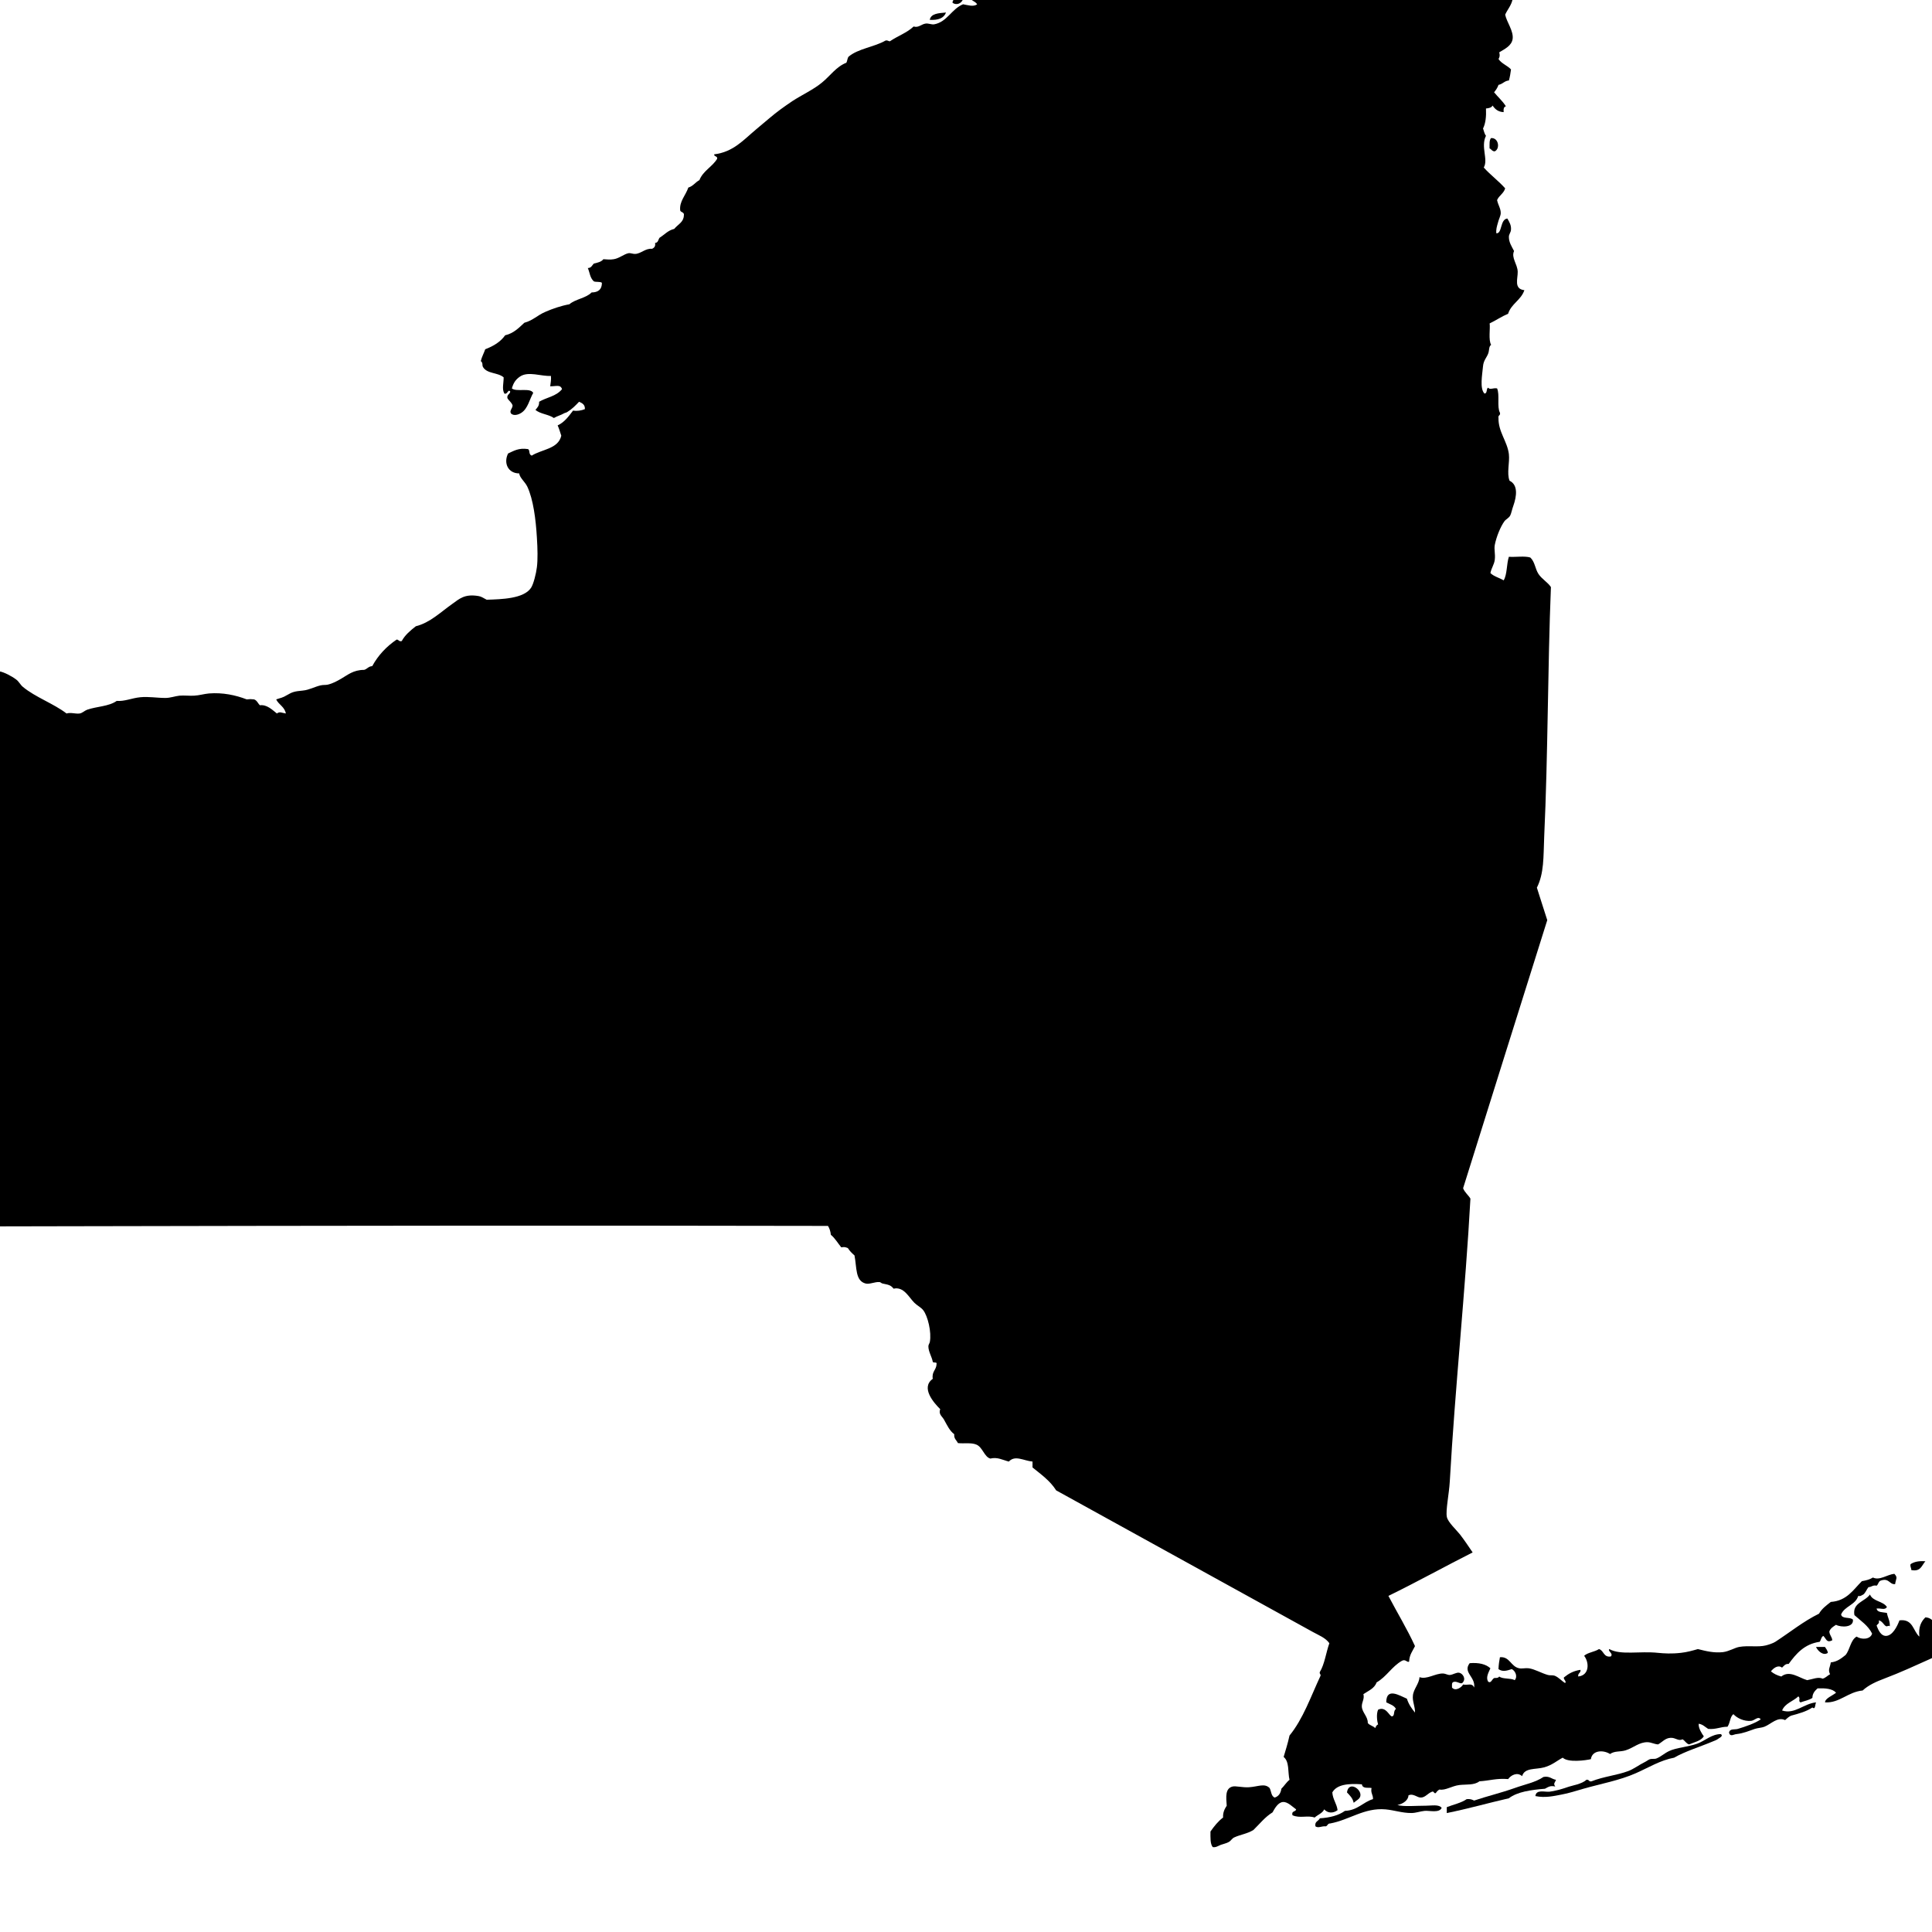<svg
	xmlns="http://www.w3.org/2000/svg"
	viewBox="150 80 190 190"
	aria-label="Map of New York">
	<path
		id="new-york"
		name="New York"
		d="M347.774,237.754c-0.188,0.271-0.318,0.607-0.437,0.944
		c-0.242-0.195-0.448-0.432-0.803-0.508c-0.313,0.295-0.46,0.749-0.654,1.162c-0.372-0.053-0.384,0.248-0.584,0.366
		c-0.124-0.118-0.384-0.101-0.579-0.147c-0.72,0.419-1.227,1.05-2.318,1.085c-0.241,0.266-0.619,0.407-0.873,0.655
		c-0.631-0.301-1.321-1.039-1.168-1.67c-0.283-0.242-0.495-0.566-1.009-0.584c-0.419,0.413-0.696,0.956-0.59,1.894
		c-0.632-0.548-0.607-1.77-1.959-1.599c-0.218,0.572-0.685,1.563-1.38,1.528c-0.425-0.029-0.69-0.514-0.867-1.021
		c0.082-0.153,0.307-0.172,0.212-0.508c0.366,0.071,0.508,0.496,0.726,0.578c0.13,0.047,0.213-0.112,0.36,0
		c0.029-0.543-0.213-0.85-0.283-1.304c-0.39-0.095-0.956-0.018-1.015-0.437c0.478-0.041,0.796,0.183,1.015-0.147
		c-0.372-0.596-1.393-0.537-1.67-1.233c-0.496,0.708-1.752,0.814-1.528,2.029c0.626,0.561,1.352,1.027,1.74,1.817
		c-0.171,0.584-1.026,0.62-1.527,0.295c-0.607,0.354-0.644,1.286-1.086,1.812c-0.407,0.318-0.796,0.654-1.451,0.726
		c-0.07,0.501-0.307,0.696-0.07,1.162c-0.266,0.136-0.425,0.36-0.732,0.437c-0.431-0.212-0.997,0.06-1.521,0.147
		c-0.797-0.224-1.723-1.015-2.543-0.359c-0.407-0.106-0.749-0.277-1.021-0.508c0.236-0.301,0.696-0.679,1.092-0.365
		c0.188-0.159,0.295-0.39,0.654-0.366c0.737-1.009,1.534-1.953,3.05-2.177c0.142-0.183,0.147-0.483,0.36-0.578
		c0.307,0.307,0.313,0.714,0.879,0.431c-0.029-0.354-0.277-0.496-0.289-0.873c0.118-0.318,0.39-0.479,0.655-0.649
		c0.501,0.271,1.758,0.277,1.663-0.507c-0.266-0.295-1.079-0.03-1.162-0.514c0.343-0.82,1.41-0.92,1.682-1.817
		c0.254,0.054,0.342-0.082,0.501-0.142c0.225-0.183,0.325-0.495,0.508-0.726c0.318,0,0.401-0.229,0.803-0.142
		c0.177-0.136,0.177-0.448,0.437-0.513c0.808-0.26,0.819,0.419,1.38,0.359c0.077-0.561,0.295-0.619-0.076-1.015
		c-0.714,0.077-1.451,0.69-2.106,0.366c-0.289,0.188-0.679,0.289-1.086,0.359c-0.855,0.844-1.463,1.924-3.056,2.042
		c-0.431,0.336-0.879,0.66-1.162,1.156c-1.522,0.743-2.844,1.822-4.289,2.761c-0.212,0.142-0.679,0.295-0.938,0.359
		c-0.784,0.195-1.692-0.012-2.613,0.147c-0.46,0.083-0.979,0.431-1.604,0.514c-0.867,0.095-1.628-0.089-2.466-0.301
		c-0.49,0.142-1.068,0.307-1.67,0.371c-0.938,0.106-1.628,0.06-2.254,0c-1.787-0.194-3.692,0.254-4.784-0.371
		c-0.2,0.2,0.448,0.442,0.136,0.731c-0.726,0.101-0.667-0.596-1.156-0.731c-0.425,0.283-1.092,0.324-1.457,0.66
		c0.53,0.685,0.507,1.93-0.584,2.036c-0.048-0.349,0.265-0.325,0.224-0.655c-0.679,0.095-1.174,0.378-1.593,0.72
		c-0.2,0.142,0.295,0.425,0.071,0.578c-0.325-0.2-0.626-0.566-1.021-0.72c-0.177-0.07-0.437-0.012-0.654-0.07
		c-0.649-0.178-1.28-0.572-1.894-0.661c-0.325-0.041-0.661,0.06-0.938,0c-0.826-0.159-0.92-1.18-1.894-1.085
		c-0.071,0.359-0.124,0.743-0.142,1.168c0.407,0.295,0.832,0.153,1.304,0c0.336,0.147,0.613,0.72,0.295,1.085
		c-0.407-0.224-1.186-0.082-1.528-0.359c-0.064,0.124-0.224,0.159-0.437,0.142c-0.283,0.035-0.33,0.596-0.654,0.359
		c-0.242-0.413,0.035-0.873,0.224-1.31c-0.442-0.401-1.114-0.572-2.035-0.501c-0.708,0.92,0.596,1.339,0.437,2.4
		c-0.206-0.501-0.607-0.2-1.085-0.301c-0.142,0.266-0.744,0.708-1.092,0.301c0-0.2-0.029-0.419,0.07-0.507
		c0.325-0.225,0.714,0.194,0.938,0.059c0.425-0.396,0.053-0.932-0.289-1.009c-0.277-0.064-0.613,0.195-0.938,0.219
		c-0.218,0.006-0.431-0.142-0.66-0.147c-0.773-0.019-1.593,0.619-2.318,0.359c-0.03,0.649-0.597,1.18-0.649,1.817
		c-0.064,0.572,0.225,1.067,0.207,1.67c-0.325-0.396-0.626-0.82-0.797-1.369c-0.72-0.301-2.029-1.15-2.029,0.359
		c0.336,0.184,0.778,0.289,0.949,0.649c-0.283,0.218-0.082,0.661-0.371,0.731c-0.26,0.053-0.584-1.044-1.381-0.654
		c-0.2,0.448-0.088,1.197,0,1.451c-0.159,0.047-0.218,0.218-0.289,0.359c-0.183-0.224-0.561-0.266-0.726-0.507
		c0.023-0.614-0.549-1.026-0.584-1.599c-0.023-0.449,0.283-0.756,0.153-1.233c0.483-0.337,1.086-0.549,1.298-1.156
		c0.979-0.561,1.499-1.558,2.478-2.118c0.372-0.213,0.508,0.188,0.72,0.076c0.024-0.684,0.354-1.056,0.579-1.527
		c-0.791-1.723-1.747-3.28-2.614-4.938c2.814-1.374,5.505-2.873,8.283-4.276c-0.371-0.543-0.749-1.121-1.233-1.753
		c-0.336-0.431-1.209-1.227-1.304-1.74c-0.13-0.637,0.219-2.254,0.289-3.486c0.514-9.139,1.546-18.908,2.03-27.817
		c-0.213-0.359-0.561-0.602-0.72-1.021c2.755-8.784,5.51-17.586,8.276-26.365c-0.354-1.056-0.672-2.136-1.021-3.191
		c0.714-1.428,0.638-2.997,0.72-5.015c0.378-8.165,0.337-16.536,0.661-24.548c-0.324-0.49-0.902-0.791-1.233-1.304
		c-0.33-0.514-0.336-1.175-0.796-1.605c-0.561-0.171-1.434-0.023-2.106-0.07c-0.236,0.714-0.159,1.74-0.514,2.318
		c-0.419-0.254-0.961-0.378-1.304-0.72c0.112-0.52,0.378-0.85,0.431-1.31c0.071-0.566-0.082-0.985,0-1.451
		c0.159-0.814,0.566-1.8,0.944-2.324c0.147-0.207,0.454-0.325,0.578-0.584c0.095-0.166,0.177-0.608,0.301-0.938
		c0.336-0.95,0.483-2.06-0.372-2.472c-0.289-0.762,0.03-1.794-0.064-2.614c-0.153-1.262-1.056-2.2-1.021-3.558
		c-0.065-0.295,0.218-0.224,0.142-0.513c-0.313-0.572,0-1.788-0.283-2.396c-0.407-0.07-0.696,0.178-0.879-0.07
		c-0.207,0.094-0.054,0.578-0.36,0.578c-0.483-0.484-0.218-1.847-0.142-2.69c0.048-0.566,0.366-0.861,0.502-1.228
		c0.136-0.348,0.047-0.701,0.295-0.873c-0.283-0.478-0.071-1.64-0.147-2.105c0.631-0.301,1.168-0.679,1.816-0.95
		c0.313-0.991,1.269-1.333,1.6-2.318c-1.063-0.124-0.638-1.127-0.655-1.817c-0.018-0.737-0.661-1.381-0.359-2.035
		c-0.225-0.437-0.508-0.844-0.508-1.375c-0.006-0.295,0.2-0.448,0.206-0.731c0.036-0.425-0.159-0.749-0.359-1.091
		c-0.726,0.082-0.49,1.486-1.08,1.457c-0.047-0.384,0.054-0.679,0.147-1.015c0.065-0.313,0.277-0.696,0.283-0.95
		c0.018-0.46-0.253-0.797-0.359-1.304c0.194-0.454,0.654-0.649,0.796-1.156c-0.654-0.737-1.451-1.315-2.105-2.047
		c0.466-0.785-0.325-2.036,0.218-3.121c-0.153-0.183-0.2-0.478-0.289-0.72c0.254-0.502,0.324-1.174,0.289-1.965
		c0.283-0.023,0.549-0.082,0.649-0.289c0.235,0.348,0.537,0.625,1.091,0.648c-0.029-0.289,0-0.524,0.219-0.572
		c-0.324-0.524-0.785-0.914-1.162-1.38c0.177-0.213,0.336-0.448,0.437-0.731c0.407-0.071,0.578-0.396,1.021-0.431
		c0.095-0.337,0.159-0.714,0.206-1.086c-0.359-0.39-0.932-0.566-1.227-1.021c0.13-0.242,0.142-0.365,0.07-0.66
		c0.549-0.337,1.21-0.638,1.316-1.311c0.111-0.79-0.591-1.669-0.732-2.395c0.225-0.508,0.603-0.897,0.732-1.522
		c-0.054-0.354-0.496-0.283-0.591-0.584c0.572-0.23,1.269-0.336,1.387-1.015c-2.531,0.076-4.974,0.124-7.486,0.218
		c-3.61,0.136-7.581-0.265-11.546,0c-2.926,0.201-5.729,0.626-8.495,0.797c-0.962,0.059-1.894-0.101-2.838-0.142
		c-4.076-0.188-8.13-0.171-12.2-0.366c-0.731-0.035-1.387-0.147-1.823-0.07c-0.342,0.059-0.549,0.39-1.009,0.437
		c-0.289,0.023-0.525-0.118-0.802-0.142c-0.508-0.053-0.944,0.041-1.446,0.142c-0.448-0.366-1.256-0.201-1.61-0.514
		c-0.254,0.06-0.377,0.242-0.648,0.289c0.029-0.266-0.054-0.419-0.283-0.431c-0.985,0.012-1.734,0.561-1.747,1.31
		c-0.235,0.106-0.318,0.024-0.59,0c0-0.218,0-0.436,0-0.654c-0.548,0.219-1.145,0.401-1.811,0.508
		c0.212,0.324,0.672,0.395,0.879,0.719c-0.366,0.283-0.956,0.071-1.387,0c-1.133,0.461-1.558,1.735-2.838,1.971
		c-0.253,0.048-0.584-0.124-0.861-0.07c-0.4,0.059-0.696,0.437-1.162,0.283c-0.643,0.619-1.581,0.938-2.336,1.457
		c-0.159,0-0.207-0.13-0.431-0.071c-1.104,0.638-2.696,0.785-3.634,1.587c-0.118,0.154-0.118,0.413-0.213,0.591
		c-1.003,0.389-1.599,1.304-2.401,1.952c-0.784,0.661-2.018,1.239-2.902,1.817c-0.867,0.584-1.522,1.056-2.254,1.676
		c-0.442,0.383-0.891,0.737-1.298,1.091c-1.274,1.063-2.266,2.248-4.147,2.473c-0.018,0.253,0.337,0.141,0.295,0.436
		c-0.478,0.797-1.386,1.181-1.746,2.101c-0.401,0.207-0.619,0.596-1.091,0.731c-0.248,0.756-0.903,1.363-0.797,2.254
		c0.07,0.213,0.431,0.142,0.359,0.502c-0.035,0.66-0.56,0.844-0.949,1.31c-0.613,0.142-0.968,0.578-1.445,0.873
		c-0.13,0.183-0.13,0.495-0.437,0.507c0.059,0.349-0.095,0.473-0.289,0.578c-0.667-0.07-1.08,0.479-1.67,0.502
		c-0.183,0.018-0.46-0.106-0.655-0.071c-0.448,0.089-0.914,0.508-1.451,0.591c-0.348,0.059-0.643,0.023-1.021,0
		c-0.188,0.259-0.572,0.342-0.938,0.43c-0.178,0.172-0.242,0.438-0.59,0.438c0.206,0.472,0.194,0.938,0.59,1.31
		c0.218,0.094,0.619,0,0.796,0.142c0,0.66-0.365,0.943-1.015,0.949c-0.549,0.566-1.581,0.644-2.183,1.162
		c-0.867,0.16-1.676,0.449-2.318,0.727c-0.855,0.354-1.233,0.855-2.112,1.091c-0.537,0.496-1.044,1.038-1.888,1.233
		c-0.46,0.654-1.156,1.067-1.959,1.374c-0.136,0.396-0.336,0.743-0.437,1.163c0.248,0.188,0.101,0.389,0.219,0.59
		c0.412,0.684,1.445,0.507,2.029,1.009c0.006,0.578-0.189,1.162,0.076,1.599c0.325,0.105,0.343-0.473,0.572-0.213
		c-0.018,0.283-0.336,0.283-0.283,0.649c0.142,0.271,0.413,0.413,0.514,0.726c0,0.301-0.349,0.531-0.147,0.803
		c0.26,0.247,0.72,0.117,1.009-0.077c0.643-0.407,0.814-1.356,1.168-1.959c-0.295-0.542-1.634-0.064-2.101-0.437
		c0.159-0.572,0.39-0.885,0.791-1.162c0.82-0.566,2.088-0.012,3.05-0.07c0.041,0.4-0.035,0.678-0.07,1.021
		c0.578,0.012,1.009-0.207,1.162,0.283c-0.59,0.72-1.487,0.79-2.254,1.238c0.023,0.407-0.183,0.585-0.359,0.797
		c0.46,0.413,1.31,0.437,1.811,0.802c0.372-0.212,0.679-0.276,0.95-0.436c0.112-0.071,0.266-0.089,0.359-0.148
		c0.49-0.301,0.844-0.672,1.169-1.015c0.295,0.13,0.596,0.271,0.572,0.726c-0.36,0.142-0.768,0.213-1.163,0.142
		c-0.431,0.561-0.837,1.145-1.516,1.458c0.147,0.313,0.242,0.672,0.359,1.015c-0.307,1.315-1.917,1.327-2.908,1.958
		c-0.342-0.136-0.136-0.501-0.359-0.643c-0.938-0.142-1.41,0.183-1.965,0.431c-0.473,0.944,0,1.959,1.091,1.959
		c0.054,0.442,0.566,0.813,0.803,1.31c0.578,1.238,0.832,3.191,0.938,5.009c0.07,1.062,0.094,2.177,0,2.908
		c-0.077,0.637-0.337,1.67-0.578,2.029c-0.714,1.074-2.903,1.121-4.36,1.168c-0.313-0.159-0.525-0.318-0.79-0.359
		c-1.393-0.242-1.9,0.277-2.62,0.79c-1.127,0.791-2.159,1.829-3.558,2.178c-0.53,0.418-1.056,0.843-1.386,1.457
		c-0.301,0.076-0.277-0.153-0.502-0.147c-0.997,0.678-1.811,1.533-2.401,2.613c-0.371,0.012-0.495,0.289-0.796,0.366
		c-1.068,0-1.634,0.513-2.254,0.867c-0.39,0.224-0.802,0.46-1.315,0.584c-0.23,0.053-0.472,0.012-0.72,0.076
		c-0.566,0.13-1.127,0.454-1.74,0.508c-0.826,0.076-1.044,0.147-1.528,0.431c-0.483,0.295-0.631,0.277-1.091,0.437
		c0.241,0.524,0.831,0.72,0.949,1.386c-0.39-0.053-0.596-0.224-0.879,0c-0.448-0.354-0.991-0.902-1.67-0.808
		c-0.2-0.178-0.283-0.484-0.578-0.578c-0.354-0.035-0.377-0.035-0.72,0c-1.103-0.425-2.365-0.69-3.711-0.584
		c-0.478,0.041-0.955,0.194-1.457,0.218c-0.46,0.029-0.968-0.041-1.451,0c-0.46,0.054-0.902,0.225-1.374,0.225
		c-0.832,0-1.67-0.153-2.467-0.071c-0.832,0.077-1.545,0.425-2.324,0.36c-0.784,0.555-1.953,0.536-2.908,0.867
		c-0.254,0.095-0.454,0.318-0.731,0.371c-0.425,0.06-0.867-0.13-1.298,0c-1.263-0.973-3.068-1.599-4.295-2.619
		c-0.254-0.212-0.396-0.537-0.655-0.72c-0.407-0.313-1.209-0.743-1.67-0.809c-0.307-0.035-0.554,0.143-0.867,0.148
		c-0.454,0.006-0.908-0.219-1.38-0.289c-0.608-0.101-1.257-0.089-1.889-0.219c-0.565-0.124-1.085-0.396-1.669-0.514
		c-1.233-0.224-2.613-0.117-3.93-0.218c-1.067-0.077-2.059-0.26-3.044-0.213c-0.938,0.036-1.723,0.277-2.472-0.07
		c-0.153,0.076-0.242,0.241-0.431,0.283c-0.572-0.266-1.197-0.101-1.817-0.142c-2.896-0.195-6.256-0.301-8.867,0
		c-0.48,0.059-0.911,0.307-1.377,0.359c-0.378,0.054-0.773-0.047-1.162,0c-1.393,0.189-2.52,1.239-3.776,0.661
		c-1.006,0.761-2.787,1.115-4.209,1.233c-0.136,0.111-0.283,0.2-0.439,0.289c-0.168,0.088-0.422,0.123-0.581,0.218
		c-0.239,0.142-0.363,0.396-0.649,0.508c-0.263,0.105-0.593,0.105-0.876,0.142c-0.269,0.041-0.625,0.023-0.87,0.07
		c-0.23,0.059-0.437,0.242-0.658,0.301c-0.513,0.124-1.053,0.077-1.519,0.213c-0.611,0.177-1,0.678-1.599,0.654
		c0.501,0.944,0.729,2.378,0.723,3.918c0,1.31-0.398,2.041-0.652,2.838c0.204,0.678,1.269,0.837,2.032,0.731
		c0.071,0.229,0.26,0.313,0.289,0.501c0.018,0.083-0.091,0.637-0.07,0.584c-0.142,0.425-0.581,0.797-0.652,1.304
		c-0.118,0.82,0.52,1.428,0.944,1.67c0.18,0.106,0.396,0.106,0.578,0.218c0.263,0.16,0.398,0.378,0.584,0.443
		c0.486,0.159,0.988-0.06,1.451,0.365c0.313,0.472,0.136,0.914,0.145,1.445c0.018,0.768,0.555,1.222,0.873,1.746
		c0.213,0.354,0.655,1.109,0.726,1.451c0.127,0.638-0.018,1.322,0.145,2.106c-0.699,0.555-1.602,1.67-2.469,1.959
		c-0.416,0.142-0.891,0.035-1.378,0.218c-0.545,0.484-0.61,2.271-1.454,2.254c-0.561-0.018-0.469-0.607-0.799-0.873
		c-0.635,0.502-0.832,1.445-1.307,2.101c-0.337,0.035-0.605-0.26-0.803-0.142c-0.336,1.044-0.658,1.723-1.156,2.619
		c-0.28,0.489-0.635,1.104-1.023,1.239c-0.254,0.076-0.59-0.06-0.87,0c-0.378,0.064-0.788,0.389-1.233,0.578
		c-1.528,0.631-2.899,1.563-4.646,1.734c-0.172,0.289-0.375,0.555-0.363,1.026c-0.899,0.619-1.841,1.209-2.469,2.106
		c-0.696,0.596-1.661,0.726-2.401,1.232c-0.283,0.189-0.472,0.52-0.723,0.72c-0.926,0.762-2.089,0.915-2.979,1.746
		c-1.348,1.01-3.206,1.487-4.431,2.614c0.021,3.628-0.256,7.351-0.147,10.825c49.441-0.006,99.564-0.254,149.121-0.147
		c0.147,0.236,0.248,0.525,0.283,0.873c0.413,0.343,0.685,0.82,1.021,1.233c0.359-0.047,0.354-0.029,0.648,0.07
		c0.177,0.289,0.413,0.514,0.655,0.727c0.235,1.191,0.064,2.495,1.091,2.761c0.39,0.106,0.909-0.183,1.381-0.142
		c0.082,0.006,0.171,0.118,0.283,0.142c0.602,0.13,0.796,0.142,1.091,0.507c1.01-0.224,1.493,0.844,2.042,1.387
		c0.307,0.301,0.637,0.437,0.867,0.726c0.454,0.572,0.838,2.183,0.654,3.127c-0.023,0.136-0.147,0.277-0.142,0.431
		c0,0.531,0.343,1.021,0.431,1.522c0.054,0.147,0.442-0.036,0.372,0.224c-0.018,0.59-0.489,0.72-0.372,1.451
		c-1.221,0.867,0.124,2.384,0.731,2.979c-0.177,0.495,0.16,0.679,0.36,1.009c0.336,0.602,0.572,1.127,1.021,1.457
		c-0.047,0.455,0.236,0.59,0.36,0.873c0.619,0.071,1.298-0.07,1.816,0.148c0.62,0.253,0.773,1.215,1.375,1.374
		c0.69-0.177,1.245,0.153,1.817,0.295c0.619-0.667,1.463-0.077,2.33,0c0,0.188,0,0.384,0,0.578c0.832,0.679,1.734,1.31,2.324,2.254
		c8.413,4.631,16.938,9.356,25.269,13.94c0.554,0.307,1.221,0.555,1.599,1.092c-0.331,0.926-0.461,2.053-0.938,2.832
		c-0.059,0.2,0.106,0.188,0.071,0.365c-0.95,2.029-1.711,4.248-3.051,5.882c-0.183,0.838-0.377,1.41-0.578,2.106
		c0.59,0.466,0.396,1.528,0.578,2.248c-0.313,0.247-0.519,0.602-0.802,0.879c-0.06,0.437-0.266,0.743-0.649,0.867
		c-0.359-0.118-0.336-0.625-0.507-0.938c-0.502-0.495-1.109-0.136-2.03-0.076c-0.613,0.041-1.298-0.147-1.61-0.071
		c-0.749,0.184-0.637,1.045-0.578,1.888c-0.2,0.313-0.383,0.632-0.359,1.163c-0.496,0.371-0.879,0.861-1.239,1.374
		c0,0.596-0.035,1.21,0.219,1.528c0.289,0.07,0.548-0.118,0.802-0.219c0.242-0.088,0.59-0.159,0.797-0.289
		c0.212-0.124,0.289-0.33,0.513-0.437c0.608-0.283,1.269-0.354,1.889-0.731c0.613-0.59,1.132-1.274,1.882-1.734
		c0.229-0.407,0.542-0.979,1.026-1.021c0.466-0.035,0.943,0.478,1.298,0.726c-0.047,0.26-0.496,0.13-0.36,0.578
		c0.744,0.33,1.481-0.023,2.178,0.225c0.307-0.277,0.755-0.413,0.943-0.803c0.36,0.396,0.891,0.396,1.315,0.076
		c-0.094-0.672-0.466-1.038-0.519-1.746c0.448-0.79,1.587-0.891,2.908-0.796c0.071,0.472,0.631,0.289,0.95,0.365
		c-0.106,0.508,0.165,0.655,0.142,1.092c-0.997,0.301-1.499,1.104-2.762,1.156c-0.619,0.448-1.463,0.667-2.466,0.731
		c-0.124,0.289-0.531,0.295-0.431,0.791c0.289,0.206,0.626-0.048,1.009,0c0.195-0.042,0.183-0.295,0.437-0.283
		c1.899-0.349,3.363-1.569,5.445-1.387c0.85,0.076,1.646,0.365,2.543,0.359c0.454,0,0.867-0.171,1.31-0.212
		c0.466-0.041,1.445,0.236,1.67-0.295c-0.277-0.366-0.968-0.213-1.528-0.213c-1.062,0-2.194,0.118-2.826-0.07
		c0.572-0.101,1.086-0.495,1.086-0.944c0.483-0.235,0.855,0.236,1.233,0.213c0.431-0.012,0.654-0.413,1.091-0.578
		c0.225-0.06,0.142,0.2,0.366,0.142c0.088-0.147,0.206-0.271,0.359-0.354c0.572,0.118,1.222-0.354,1.959-0.442
		c0.714-0.082,1.451,0.036,1.971-0.365c0.943-0.054,1.711-0.319,2.825-0.219c0.277-0.384,0.892-0.72,1.375-0.289
		c0.248-0.855,1.304-0.631,2.177-0.867c0.797-0.224,1.269-0.667,1.817-0.95c0.531,0.508,2.248,0.266,2.767,0.148
		c0.13-0.892,1.222-0.933,1.888-0.508c0.449-0.324,0.974-0.195,1.522-0.36c0.785-0.241,1.339-0.825,2.183-0.802
		c0.337,0.012,0.638,0.188,1.015,0.218c0.407-0.218,0.708-0.631,1.233-0.648c0.495-0.029,0.772,0.359,1.168,0.142
		c0.254,0.136,0.354,0.419,0.649,0.507c0.524-0.229,1.162-0.336,1.451-0.796c-0.177-0.236-0.555-0.814-0.502-1.239
		c0.419,0.065,0.632,0.33,0.933,0.508c0.784,0.07,1.197-0.213,1.899-0.213c0.289-0.442,0.236-0.974,0.578-1.239
		c0.354,0.39,1.038,0.727,1.746,0.661c0.36-0.041,0.685-0.507,0.944-0.147c-0.578,0.396-1.457,0.696-2.26,0.938
		c-0.277,0.094-0.79-0.071-0.861,0.371c0.118,0.442,0.448,0.165,0.72,0.142c0.72-0.082,1.228-0.313,1.817-0.513
		c0.307-0.101,0.666-0.106,0.943-0.213c0.685-0.277,1.28-1.003,2.036-0.654c0.177-0.159,0.354-0.325,0.578-0.431
		c0.767-0.207,1.527-0.413,2.105-0.809c0.325,0.266,0.254-0.342,0.366-0.502c-1.191,0.106-2.118,1.21-3.345,0.797
		c0.289-0.714,1.085-0.896,1.599-1.387c0.253,0.195-0.054,0.484,0.218,0.59c0.396-0.147,0.855-0.218,1.162-0.442
		c0.012-0.472,0.266-0.708,0.514-0.938c0.767-0.023,1.463,0.029,1.817,0.431c-0.354,0.289-1.086,0.555-1.086,0.949
		c1.428,0.083,2.248-1.032,3.699-1.168c0.566-0.53,1.351-0.879,2.106-1.162c1.663-0.631,2.99-1.251,4.572-1.959
		c0.902-0.4,1.71-0.949,2.689-1.021c0.337-0.212,0.649-0.46,1.233-0.437c0.95-0.602,2.023-1.445,3.339-1.451
		c0.566-0.454,1.104-1.056,2.035-1.009c0.184-0.342,0.496-0.372,0.578-0.661c0.042-0.123-0.241-0.359,0-0.507
		C348.954,238.096,348.688,237.701,347.774,237.754z"/>
	<path
		d="M243.681,80.282c0.413,0.277,0.891,0.035,1.021-0.36
		c-0.177-0.159-0.377-0.301-0.578-0.431C244.159,79.939,243.646,79.839,243.681,80.282z"/>
	<path
		d="M241.433,81.951c0.82,0.048,1.393-0.153,1.6-0.72
		C242.325,81.297,241.563,81.309,241.433,81.951z"/>
	<path
		d="M296.489,94.594c0.183,0.077,0.241,0.29,0.507,0.29
		c0.549-0.248,0.39-1.357-0.359-1.305C296.447,93.774,296.495,94.205,296.489,94.594z"/>
	<path
		d="M345.367,230.78c0.637-0.359,1.104-0.891,1.971-1.015
		c0.053-0.254-0.106-0.283-0.071-0.513c-1.168,0.524-3.51-0.118-3.351,1.74C344.441,230.981,344.866,230.592,345.367,230.78z"/>
	<path
		d="M339.349,233.542c-0.637-0.054-1.115,0.053-1.457,0.283
		c-0.06,0.277,0.082,0.354,0.07,0.578C338.901,234.598,338.989,233.931,339.349,233.542z"/>
	<path
		d="M341.886,239.058c0.371-0.501,0.271-1.021,0.289-1.888
		c-0.572-0.225-0.903-0.685-1.528-0.867c-0.224,0.283-0.194,0.808-0.289,1.239c0.772-0.143,0.896,0.354,1.168,0.719
		C341.161,238.509,341.491,239.11,341.886,239.058z"/>
	<path
		d="M328.594,241.966c0.171,0.39,0.714,0.903,1.162,0.584
		c-0.029-0.265-0.177-0.406-0.283-0.584C329.172,241.966,328.883,241.966,328.594,241.966z"/>
	<path
		d="M300.996,256.633c0.962,0.2,1.817-0.006,2.537-0.142
		c0.79-0.142,1.48-0.384,2.183-0.578c1.711-0.49,3.558-0.82,5.156-1.528c1.274-0.561,2.419-1.28,3.77-1.528
		c1.016-0.602,2.626-1.097,3.788-1.593c0.206-0.082,0.39-0.142,0.578-0.289c0.047-0.041,0.52-0.253,0.219-0.437
		c-0.897,0-1.546,0.661-2.325,0.944c-0.855,0.307-2.082,0.396-2.761,0.726c-0.483,0.23-0.791,0.549-1.239,0.726
		c-0.212,0.083-0.406,0-0.643,0.071c-0.136,0.041-0.354,0.218-0.514,0.289c-0.555,0.271-1.079,0.678-1.604,0.873
		c-1.139,0.431-2.407,0.53-3.628,1.015c-0.289,0.07-0.219-0.219-0.508-0.147c-0.413,0.412-1.386,0.549-1.888,0.731
		c-0.549,0.194-1.233,0.377-1.74,0.437C301.928,256.249,301.067,255.948,300.996,256.633z"/>
	<path
		d="M301.792,254.751c-0.785,0.536-1.817,0.726-2.832,1.091
		c-1.327,0.472-2.661,0.785-3.994,1.233c-0.194-0.101-0.401-0.177-0.726-0.142c-0.537,0.378-1.31,0.531-1.959,0.79
		c0,0.195,0,0.39,0,0.578c2.095-0.418,4.036-0.979,6.101-1.451c0.85-0.643,2.165-0.826,3.552-0.938
		c0.348-0.184,0.524-0.33,1.015-0.219c-0.213-0.313-0.041-0.354,0.076-0.66C302.588,254.969,302.412,254.639,301.792,254.751z"/>
	<path
		d="M283.781,256.633c0.153-0.679-1.156-1.54-1.315-0.36
		c0.271,0.289,0.566,0.561,0.66,1.021C283.421,257.028,283.71,256.945,283.781,256.633z"/>
</svg>
